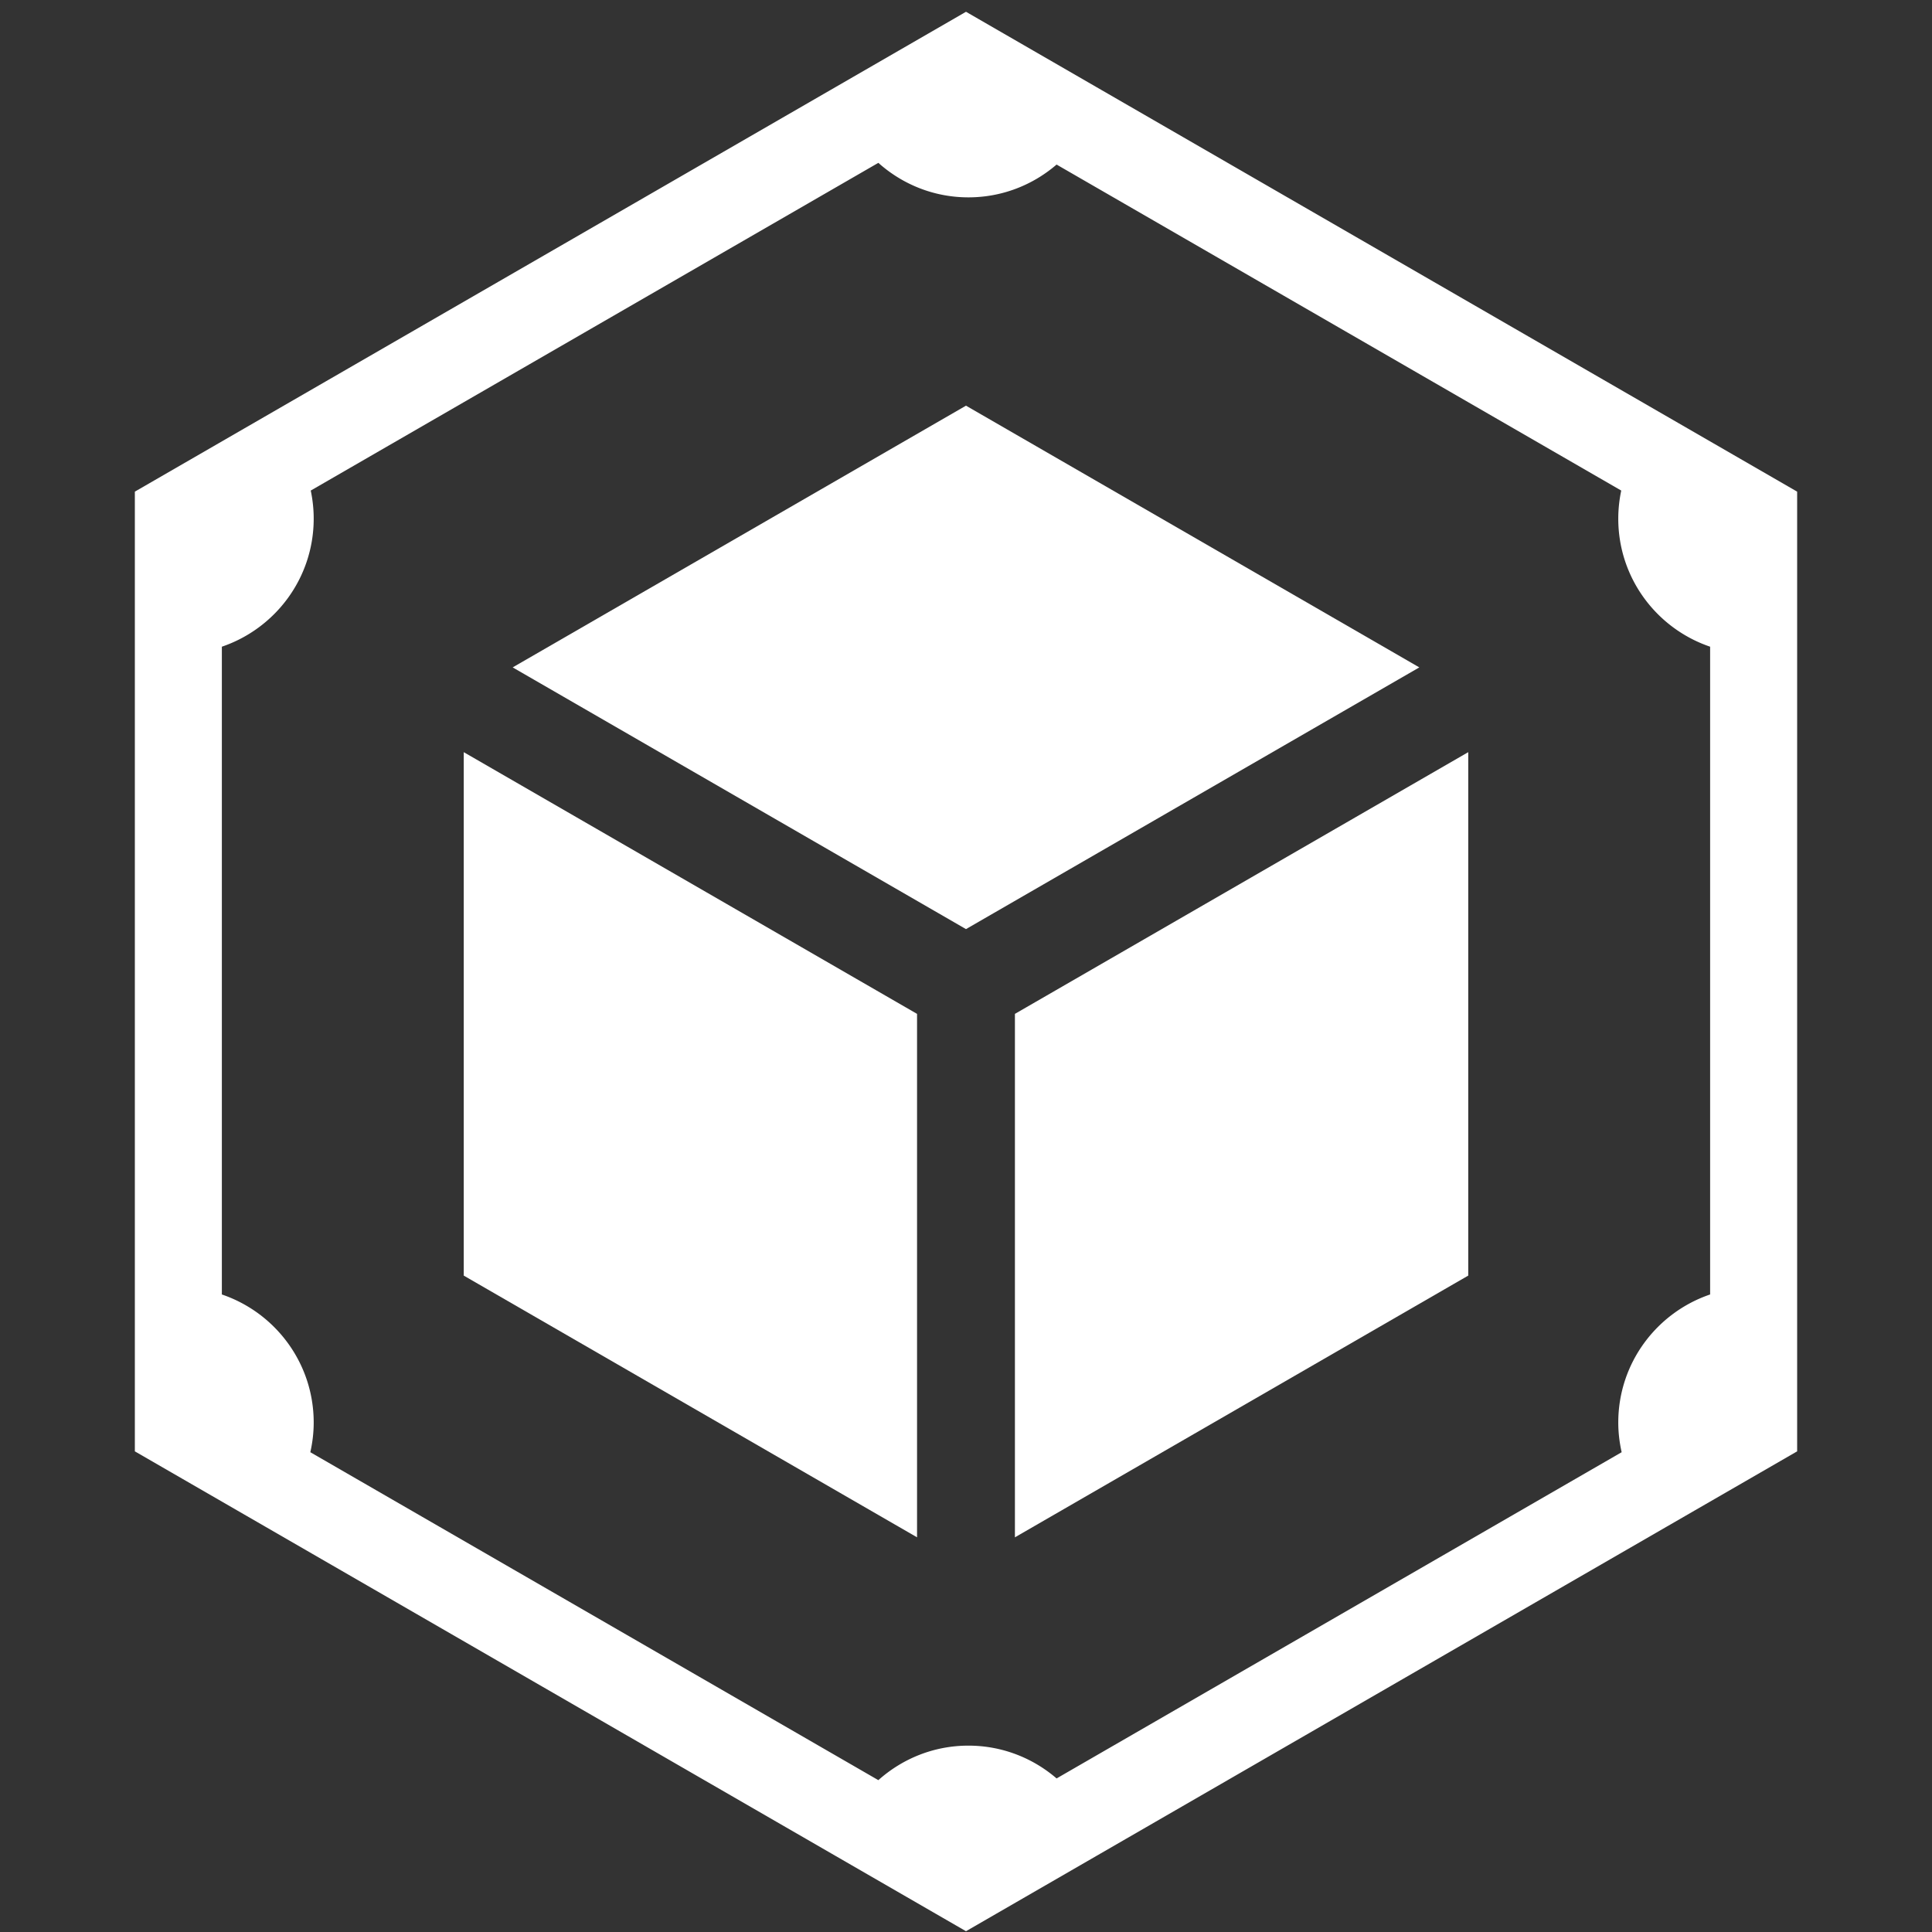 <?xml version="1.0" standalone="no"?><!DOCTYPE svg PUBLIC "-//W3C//DTD SVG 1.1//EN" "http://www.w3.org/Graphics/SVG/1.1/DTD/svg11.dtd"><svg t="1759651957817" class="icon" viewBox="0 0 1024 1024" version="1.1" xmlns="http://www.w3.org/2000/svg" p-id="20628" xmlns:xlink="http://www.w3.org/1999/xlink" width="200" height="200"><rect x="0" y="0" width="1024" height="1024" fill="#333333" stroke="none"/><path d="M245.794 676.096L486.056 814.81V537.376L245.794 398.662z" fill="#ffffff" p-id="20629"></path><path d="M271.729 353.733l240.262 138.714 240.273-138.714-240.273-138.72z" fill="#ffffff" p-id="20630"></path><path d="M778.2 398.659L537.93 537.372v277.441L778.2 676.092z" fill="#ffffff" p-id="20631"></path><path d="M882.897 220.377L583.506 47.53 511.999 6.244 442.823 46.18l-301.73 174.197-69.617 40.204V769.248l68.97 39.817 302.377 174.584 69.176 39.934 71.507-41.286 300.037-173.231 68.981-39.817V260.581l-69.627-40.204zM857.72 753.976c0 5.408 0.655 10.657 1.79 15.727L560.016 942.608c-12.561-10.805-28.864-17.385-46.738-17.385-18.354 0-35.037 6.953-47.733 18.295L164.48 769.702c1.137-5.069 1.787-10.318 1.787-15.727 0-31.542-20.387-58.269-48.68-67.879V342.764c28.292-9.609 48.68-36.332 48.68-67.878 0-5.103-0.556-10.083-1.565-14.879L465.544 86.31c12.697 11.341 29.379 18.293 47.733 18.293 17.874 0 34.178-6.577 46.738-17.386l299.273 172.789a72.374 72.374 0 0 0-1.569 14.879c0 31.546 20.388 58.27 48.683 67.878v343.333c-28.295 9.611-48.682 36.338-48.682 67.88" fill="#ffffff" p-id="20632"></path></svg>